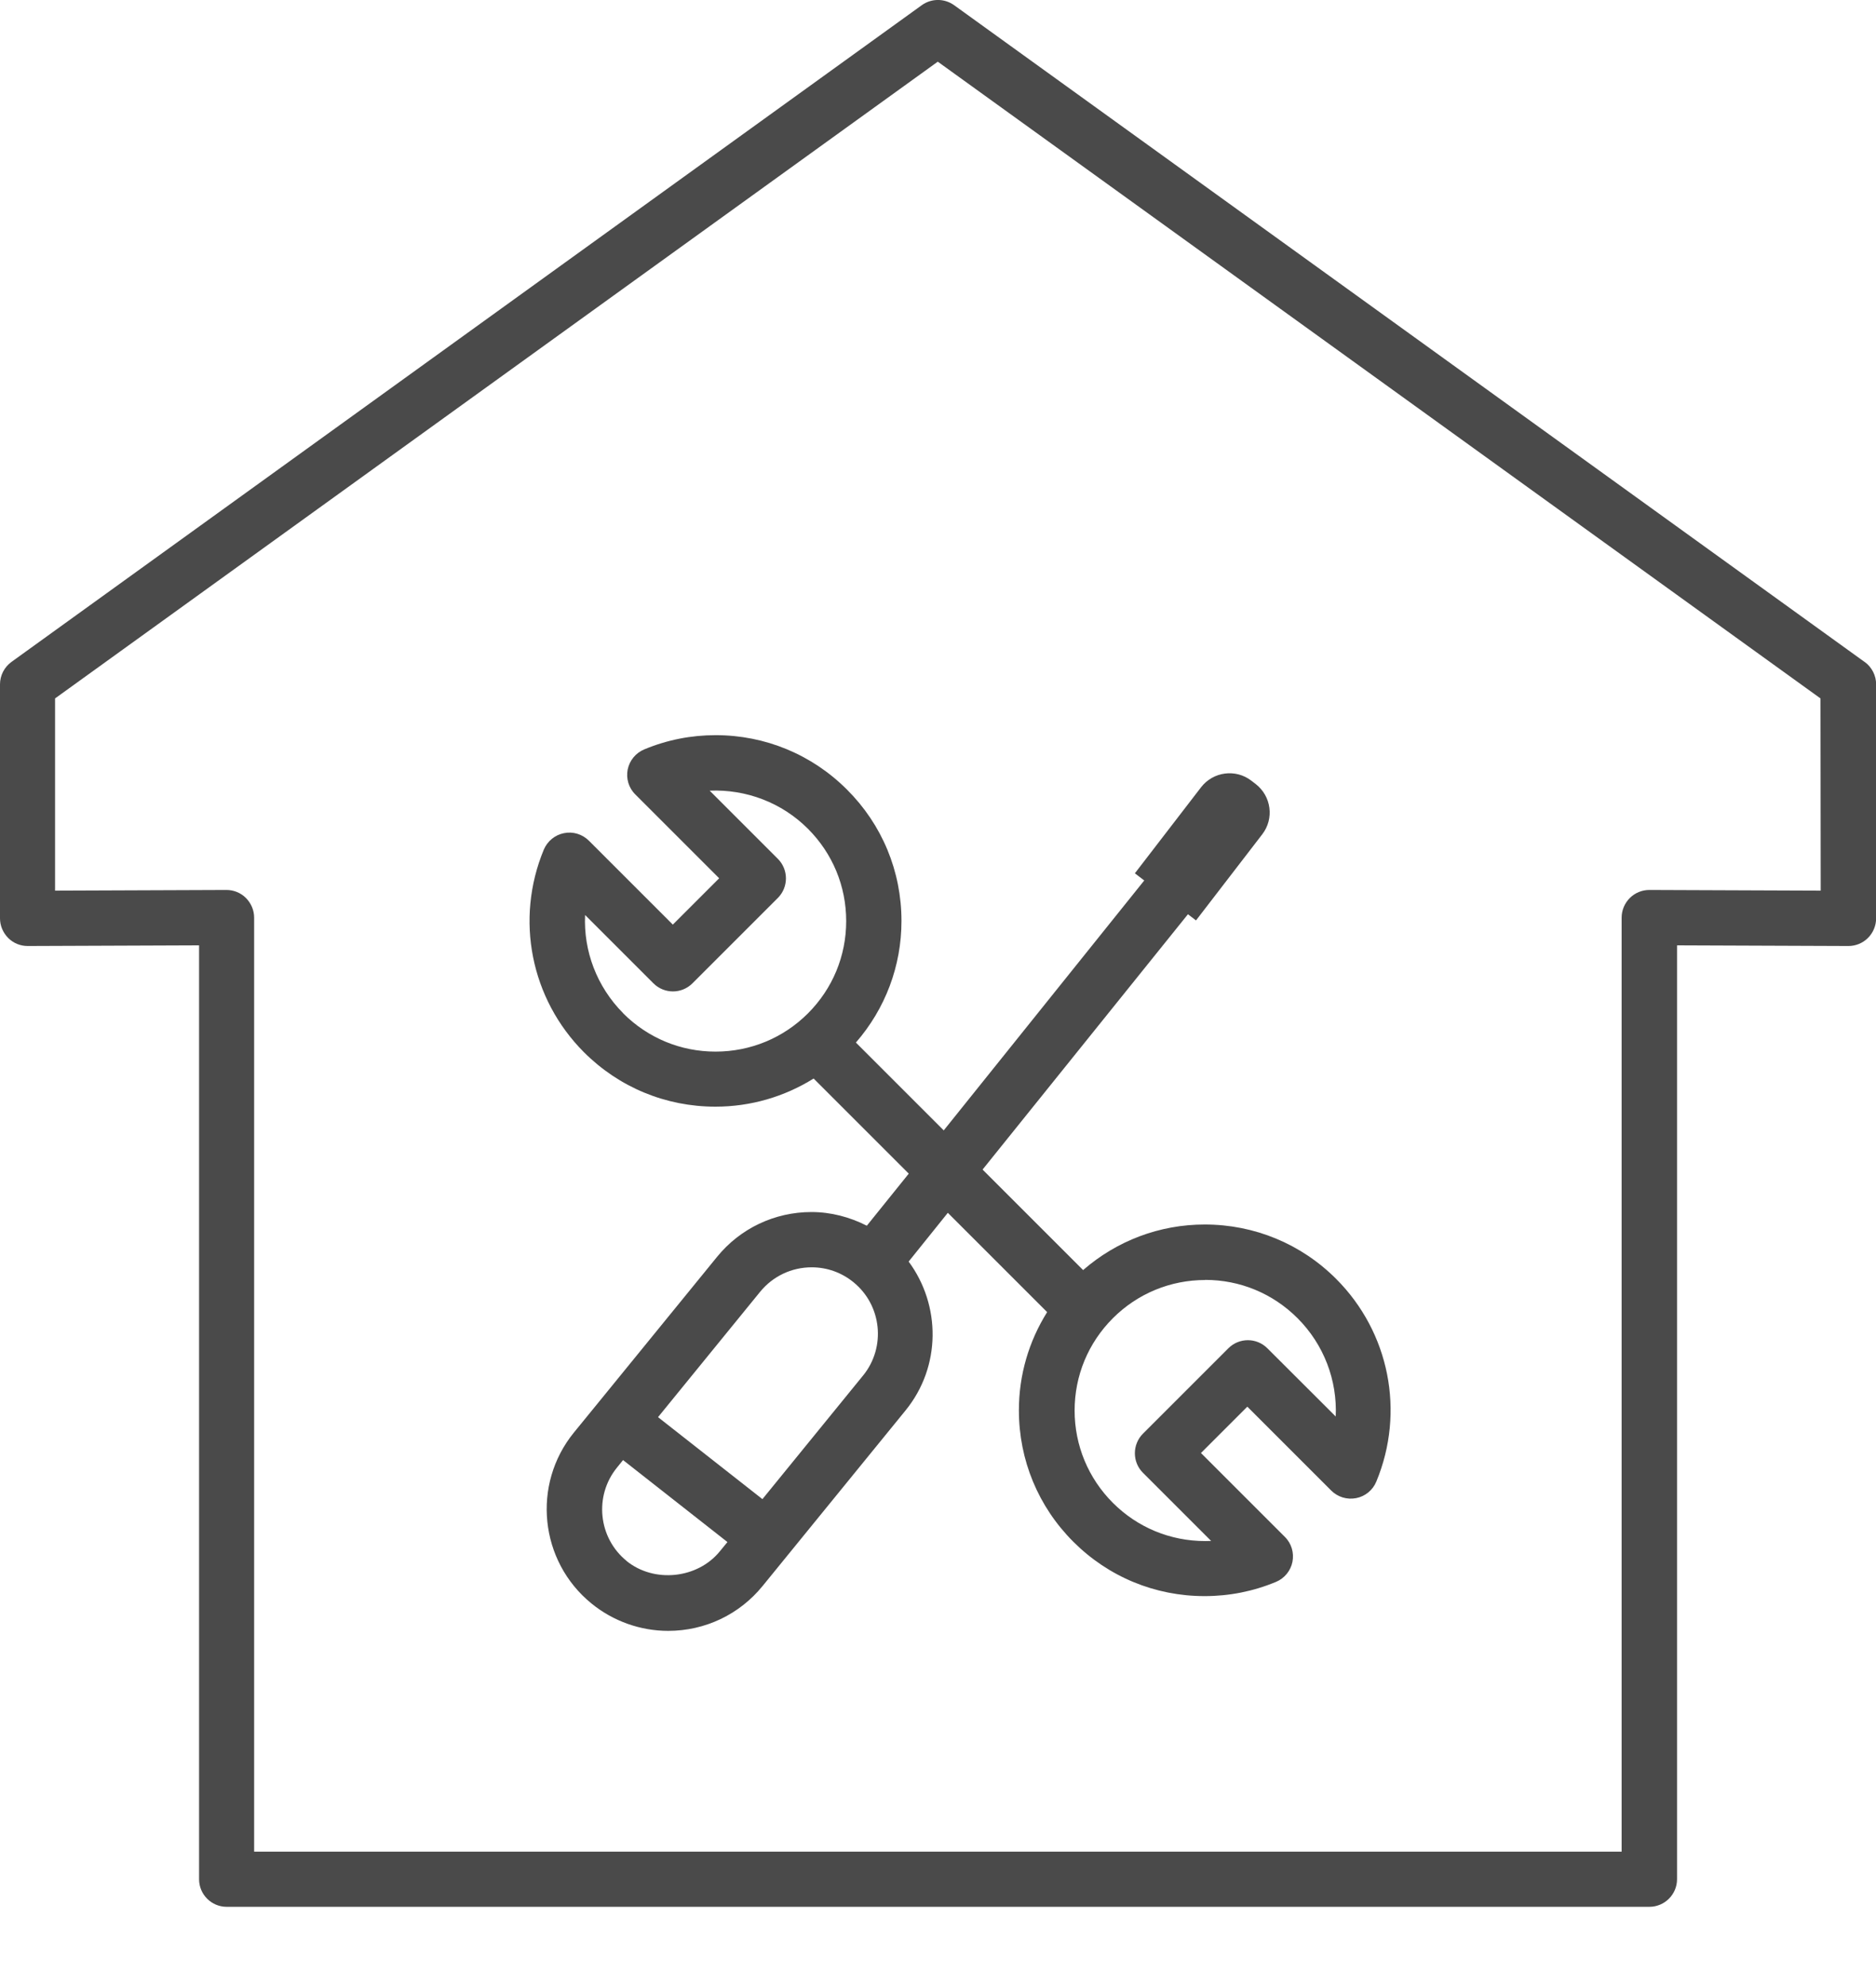 <svg fill="none" height="18" viewBox="0 0 17 18" width="17" xmlns="http://www.w3.org/2000/svg"><g fill="#4a4a4a"><path d="m8.552 10.245-.796-.796c.266-.306.413-.693.413-1.102 0-.45-.175-.873-.494-1.191-.318-.318-.741-.493-1.19-.493-.223 0-.441.043-.647.129-.077.032-.133.1-.15.182-.016.082.009.167.069.226l.76.76-.42.42-.76-.76c-.059-.059-.144-.086-.226-.069-.082.016-.15.072-.183.149-.262.632-.119 1.353.364 1.837.318.318.741.493 1.191.493.32 0 .625-.09.89-.255l.862.862-.38.472c-.155-.079-.326-.124-.502-.124-.333 0-.645.148-.855.406l-1.089 1.337-.208.255c-.384.471-.312 1.167.159 1.55.196.16.443.248.695.248.333 0 .645-.148.855-.406l1.296-1.592c.324-.398.32-.954.028-1.349l.355-.442.9.9c-.166.265-.256.57-.256.89 0 .45.175.873.493 1.191.318.318.74.493 1.19.493h0c.223 0 .441-.043.647-.129.077-.032.133-.101.149-.182.016-.082-.009-.167-.069-.226l-.76-.76.42-.42.76.76c.059.059.143.085.226.069.082-.016.151-.072.183-.15.262-.632.119-1.353-.364-1.837-.318-.318-.741-.493-1.191-.493-.409 0-.796.147-1.102.413l-.911-.911 1.861-2.314.073.056.6-.78c.11-.142.083-.346-.059-.456l-.039-.03c-.142-.11-.346-.083-.456.059l-.6.78.085.065zm-2.904-1.061c-.24-.241-.361-.565-.346-.891l.619.619c.098.098.256.098.354 0l.774-.774c.047-.047.073-.111.073-.177 0-.066-.026-.13-.073-.177l-.618-.618c.331-.014.654.109.89.345.224.224.347.521.347.837s-.123.613-.347.837c-.223.223-.521.346-.837.346-.316 0-.613-.123-.837-.347zm.03 4.963c-.257-.209-.296-.589-.087-.846l.055-.068.946.743-.069.084c-.202.249-.596.29-.846.087zm2.142-1.679-.911 1.119-.946-.743.925-1.136c.115-.141.285-.222.467-.222.139 0 .271.047.379.135.257.209.296.589.087.846zm3.101-.868c.316 0 .613.123.837.347.24.24.361.565.346.891l-.619-.618c-.098-.098-.256-.098-.354 0l-.774.774c-.047.047-.073.111-.073.177 0 .067.026.13.073.177l.618.618c-.018.001-.036.001-.054.001-0 0-0 0-0 0-.316 0-.613-.123-.836-.346-.223-.223-.347-.521-.347-.837 0-.316.123-.613.347-.837.223-.223.521-.346.837-.346z"/><path d="m16.896 5.999-8.25-5.952c-.088-.063-.205-.063-.293 0l-8.249 5.952c-.065.047-.104.123-.104.203v2.121c0 .067.027.13.074.178.047.047.11.073.177.073h.001l1.552-.006v8.464c0 .138.112.25.25.25h12.892c.138 0 .251-.112.251-.25v-8.464l1.552.006h.001c.066 0 .13-.026.177-.073.047-.047.074-.111.074-.178v-2.121c0-.08-.039-.156-.104-.203zm-.397 2.073-1.552-.006c-0 0-.001 0-.001 0-.066 0-.13.026-.177.073-.047.047-.074.111-.074.178v8.465h-12.392v-8.465c0-.067-.027-.13-.074-.178-.047-.047-.11-.073-.177-.073-0 0-.001 0-.001 0l-1.552.006v-1.742l7.999-5.771 7.999 5.771z"/></g></svg>